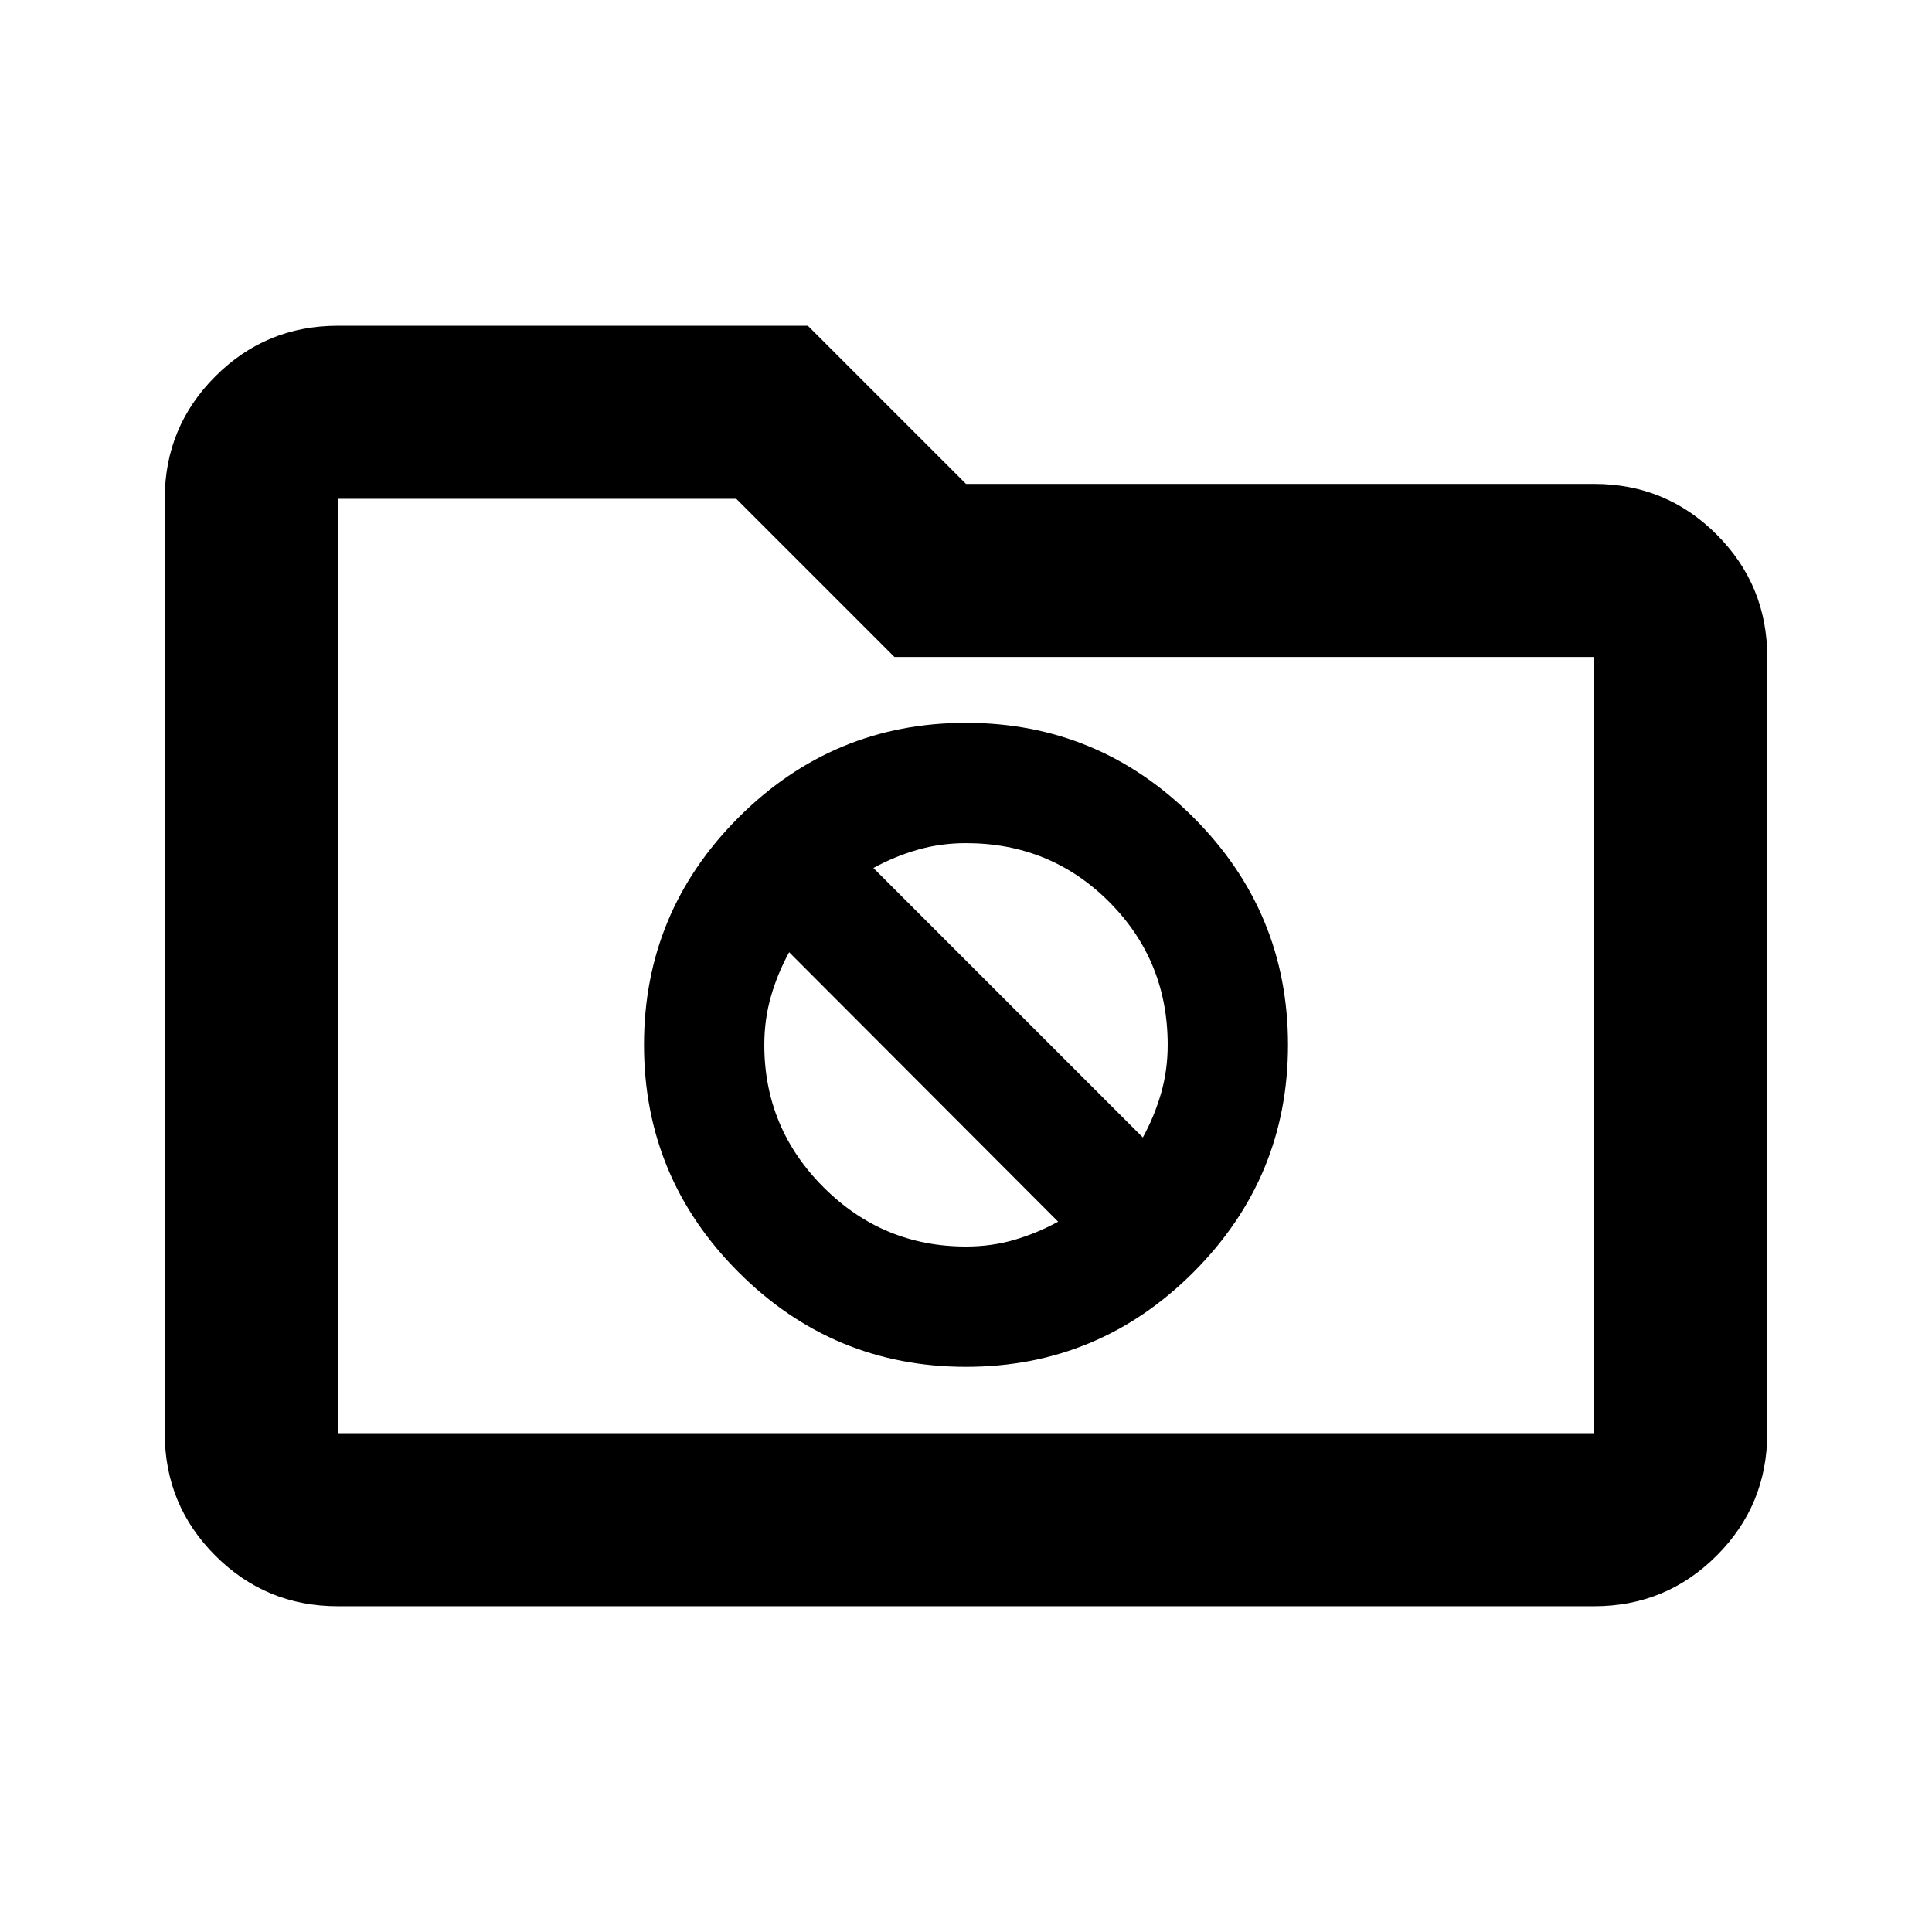 <svg xmlns="http://www.w3.org/2000/svg" height="24" viewBox="0 -960 960 960" width="24"><path d="M480-280.826q66 0 113-47t47-113q0-66-47-113t-113-47q-66 0-113 47t-47 113q0 66 47 113t113 47Zm-46.022-247.87q10.566-5.782 22-9.065 11.435-3.282 24.022-3.282 41.948 0 71.083 29.134 29.134 29.135 29.134 71.083 0 12.587-3.282 24.022-3.283 11.434-9.065 22L433.978-528.696ZM480-340.609q-41.348 0-70.783-29.435-29.434-29.434-29.434-70.782 0-12.587 3.282-24.022 3.283-11.434 9.065-22l133.652 133.891q-10.565 5.783-21.88 9.066-11.315 3.282-23.902 3.282Zm-312.13 178.74q-35.721 0-60.861-25.14t-25.14-60.861v-464.26q0-35.721 25.14-60.861t60.861-25.14h233.543L480-719.544h312.13q35.721 0 60.861 25.14t25.14 60.861v385.673q0 35.721-25.14 60.861t-60.861 25.14H167.87Zm0-86.001h624.26v-385.673H444.456l-78.587-78.587H167.87v464.26Zm0 0v-464.26 464.26Z"/></svg>